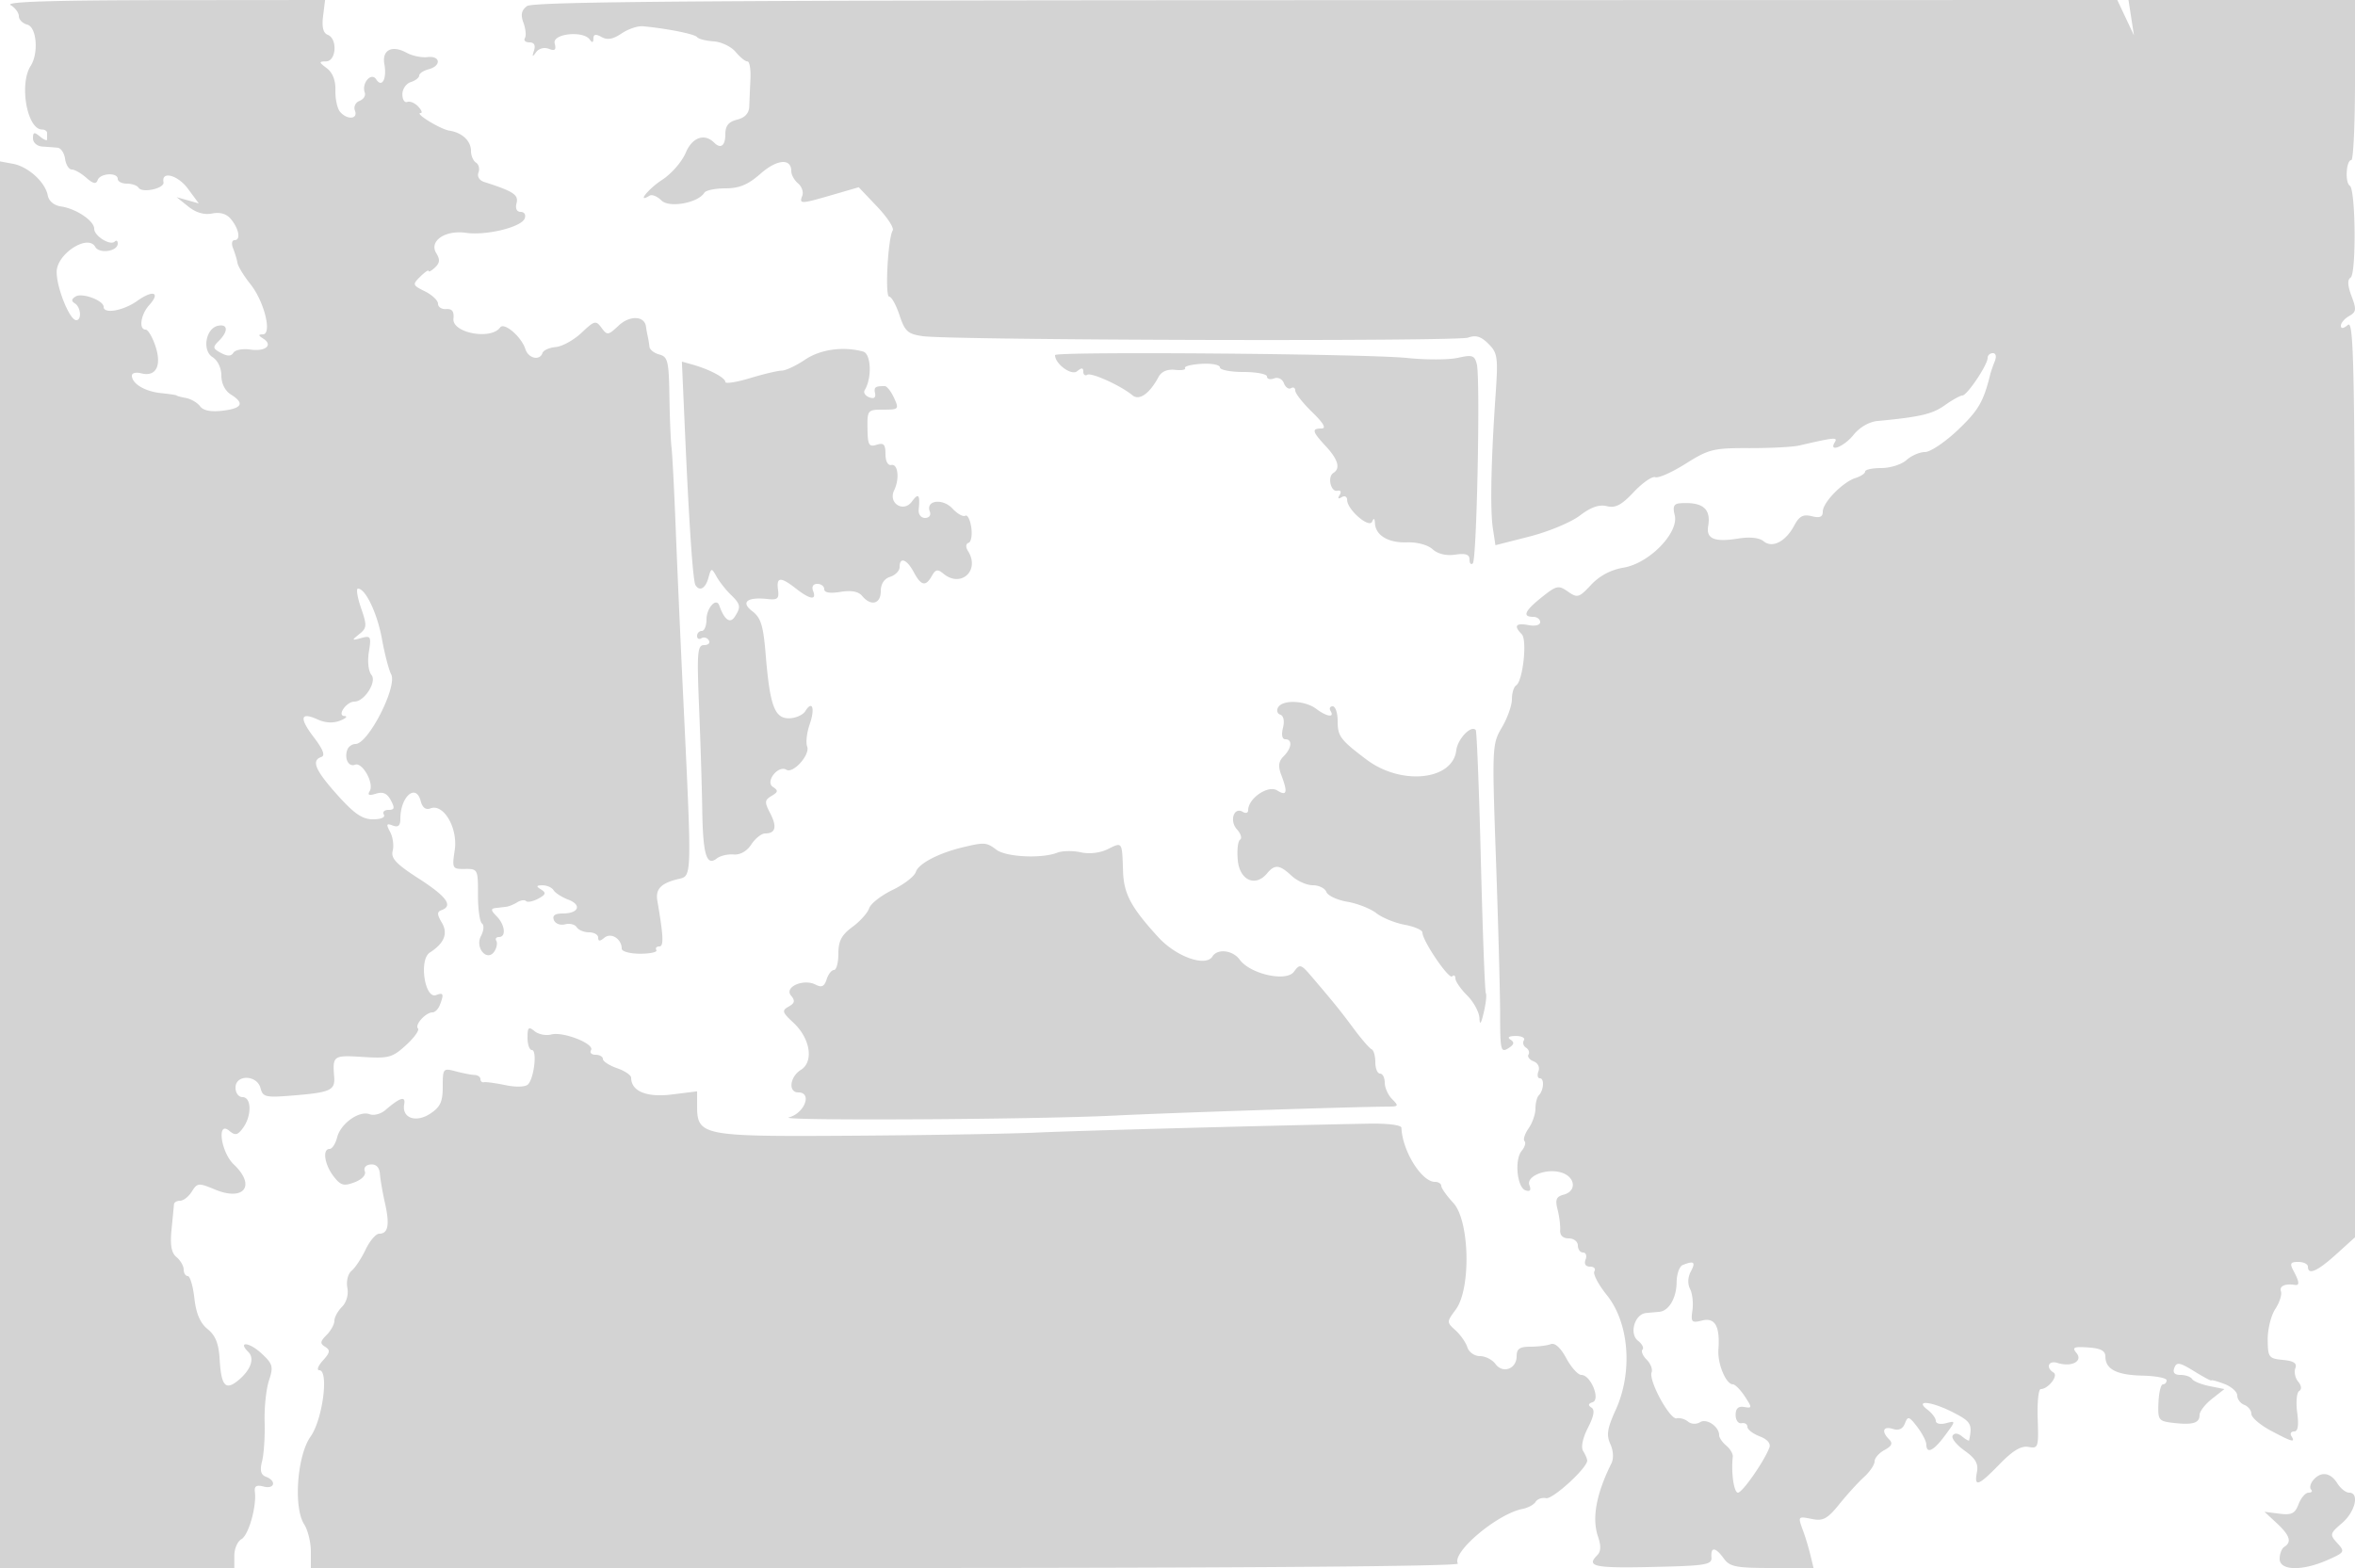 <svg xmlns="http://www.w3.org/2000/svg" width="500" height="333"><path d="M2.25 1.08C3.212 1.641 4 2.7 4 3.433c0 .734.809 1.545 1.799 1.804 1.993.521 2.442 6.058.71 8.763-2.478 3.871-.759 13.5 2.41 13.5.595 0 1.081.337 1.081.75v1.372c0 .343-.675.063-1.5-.622-1.229-1.02-1.5-.951-1.5.378 0 .914.873 1.677 2 1.747 1.1.069 2.563.181 3.25.25.688.069 1.394 1.137 1.57 2.375.175 1.237.815 2.25 1.421 2.25.606 0 1.99.788 3.076 1.75 1.448 1.283 2.092 1.416 2.412.5C21.247 36.77 25 36.55 25 38c0 .55.873 1 1.941 1s2.182.39 2.476.866c.749 1.212 5.557.154 5.296-1.166-.487-2.466 3.031-1.537 5.179 1.368l2.316 3.133-2.354-.663-2.354-.663 2.481 1.991c1.622 1.301 3.374 1.813 5.056 1.477 1.689-.338 3.057.065 3.975 1.172 1.732 2.087 2.156 4.485.793 4.485-.572 0-.71.768-.315 1.75.387.962.805 2.353.928 3.09.124.737 1.36 2.762 2.746 4.5 2.953 3.702 4.666 10.651 2.631 10.675-.999.012-.98.215.083.889 2.171 1.374.505 2.806-2.716 2.333-1.609-.236-3.231.065-3.604.67-.481.778-1.252.792-2.642.048-1.759-.941-1.804-1.209-.44-2.574 2.015-2.015 1.938-3.607-.154-3.204-2.626.506-3.473 5.247-1.193 6.672C46.22 76.53 47 78.163 47 79.768c0 1.668.787 3.243 2 4 2.989 1.866 2.434 2.962-1.75 3.456-2.475.293-4.099-.029-4.777-.946-.565-.764-1.915-1.555-3-1.757-1.085-.203-1.973-.441-1.973-.531 0-.09-1.489-.316-3.309-.503-3.438-.353-6.191-2.01-6.191-3.726 0-.547.883-.763 1.963-.481 3.14.821 4.42-1.59 3.05-5.741C32.37 71.592 31.43 70 30.922 70c-1.506 0-1.05-3.201.739-5.177 2.482-2.743.874-3.34-2.508-.932C26.192 66 22 66.744 22 65.161c0-1.359-4.572-3.044-5.949-2.193-.895.554-.941.982-.158 1.466 1.278.79 1.505 3.566.292 3.566-1.397 0-4.187-6.909-4.152-10.284.038-3.812 6.629-8.072 8.185-5.291.866 1.547 4.782.967 4.782-.708 0-.578-.284-.766-.631-.419C23.417 52.25 20 50.124 20 48.58c0-1.691-3.867-4.284-7.063-4.737-1.462-.208-2.566-1.133-2.796-2.343-.536-2.829-4.154-6.116-7.391-6.714L0 34.277V333h49.75v-2.64c0-1.452.68-3.021 1.511-3.486 1.52-.851 3.248-6.935 2.853-10.043-.156-1.226.332-1.527 1.837-1.134 2.358.617 2.817-1.188.525-2.068-1.114-.427-1.336-1.329-.824-3.357.384-1.524.624-5.247.532-8.272-.092-3.025.321-6.984.918-8.799.986-2.995.837-3.528-1.62-5.805-2.557-2.37-5.094-2.608-2.743-.257 1.38 1.38.485 3.847-2.19 6.04-2.671 2.188-3.579 1.151-3.91-4.464-.198-3.369-.88-5.09-2.554-6.445-1.584-1.283-2.446-3.29-2.814-6.559-.292-2.591-.923-4.711-1.401-4.711-.479 0-.87-.62-.87-1.378 0-.757-.683-1.944-1.517-2.636-1.098-.911-1.391-2.536-1.061-5.873.252-2.537.485-4.95.518-5.363.033-.412.627-.75 1.319-.75.693 0 1.81-.881 2.482-1.957 1.148-1.839 1.441-1.865 4.857-.438 6.225 2.601 8.806-.794 4.038-5.312-2.749-2.605-3.662-9.39-.963-7.149 1.282 1.064 1.779.959 2.935-.623C53.476 236.967 53.41 233 51.5 233c-.833 0-1.5-.889-1.5-2 0-2.848 4.565-2.771 5.313.09.504 1.927 1.06 2.047 7.142 1.543 7.74-.641 8.72-1.1 8.493-3.979-.352-4.468-.181-4.585 6.072-4.187 5.51.35 6.29.137 9.194-2.515 1.745-1.594 2.882-3.189 2.527-3.544-.749-.749 1.654-3.408 3.081-3.408.53 0 1.237-.712 1.571-1.582.895-2.332.759-2.69-.794-2.094-2.424.93-3.688-7.528-1.349-9.024 3.08-1.971 3.918-4.053 2.557-6.352-1.036-1.751-1.048-2.303-.057-2.662 2.514-.911 1.098-2.873-4.834-6.695-4.826-3.109-5.959-4.318-5.542-5.911.288-1.102.044-2.899-.542-3.993-.886-1.656-.794-1.886.552-1.37 1.162.446 1.616.048 1.616-1.414 0-4.737 3.315-7.63 4.324-3.773.365 1.397 1.08 1.929 2.08 1.545 2.785-1.068 5.843 4.193 5.144 8.851-.588 3.923-.516 4.056 2.172 4.016 2.71-.041 2.78.096 2.762 5.458-.011 3.025.373 5.78.853 6.123.481.344.387 1.528-.211 2.645-1.371 2.562 1.389 5.638 2.886 3.215.472-.763.636-1.746.365-2.185-.271-.439-.016-.798.566-.798 1.583 0 1.277-2.639-.512-4.429-1.203-1.202-1.262-1.607-.25-1.723.726-.084 1.771-.208 2.321-.277.55-.068 1.592-.495 2.317-.948.724-.453 1.57-.569 1.881-.258.311.31 1.467.082 2.569-.508 1.613-.863 1.734-1.243.618-1.949-1.111-.704-1.051-.88.306-.893.93-.008 1.986.463 2.347 1.047.361.584 1.765 1.483 3.119 1.998 2.941 1.118 2.206 2.94-1.185 2.94-1.645 0-2.24.44-1.876 1.389.294.767 1.351 1.176 2.356.913 1.002-.262 2.125.013 2.494.611.37.598 1.545 1.087 2.613 1.087s1.941.505 1.941 1.122c0 .818.359.825 1.324.024 1.422-1.18 3.676.246 3.676 2.327 0 .59 1.763 1.072 3.919 1.072 2.155 0 3.703-.347 3.441-.772-.263-.425.009-.773.605-.773 1 0 .915-2.073-.399-9.705-.429-2.492.783-3.745 4.47-4.623 2.912-.692 2.888.321.969-39.672-.541-11.275-1.238-27.025-1.549-35-.31-7.975-.708-15.625-.883-17-.175-1.375-.375-6.255-.445-10.844-.114-7.445-.343-8.4-2.128-8.866-1.1-.288-2.052-1.033-2.115-1.657a20.786 20.786 0 00-.348-2.133 27.584 27.584 0 01-.385-2.143c-.307-2.308-3.457-2.419-5.815-.204-2.209 2.076-2.429 2.104-3.628.463-1.187-1.623-1.485-1.549-4.243 1.057-1.631 1.542-4.085 2.902-5.452 3.023s-2.642.689-2.833 1.262c-.575 1.725-3.005 1.173-3.639-.826-.83-2.616-4.507-5.771-5.353-4.592-1.957 2.728-10.228 1.173-9.914-1.864.158-1.533-.292-2.135-1.525-2.037-.963.076-1.75-.43-1.75-1.125 0-.695-1.249-1.883-2.774-2.639-2.654-1.315-2.698-1.451-1-3.125.975-.962 1.774-1.507 1.774-1.211 0 .297.613-.033 1.363-.733 1.021-.954 1.09-1.709.275-3.015-1.616-2.587 1.85-4.979 6.299-4.345 4.327.616 11.755-1.2 12.464-3.048.299-.78-.072-1.398-.839-1.398-.844 0-1.188-.712-.892-1.847.467-1.785-.647-2.515-6.903-4.521-.999-.321-1.5-1.165-1.182-1.993.303-.79.071-1.734-.517-2.097-.587-.363-1.068-1.478-1.068-2.479 0-2.137-1.878-3.904-4.588-4.318C93.487 27.451 87.87 24 89.317 24c.419 0 .184-.619-.522-1.375-.707-.756-1.753-1.195-2.325-.975-.573.22-1.041-.512-1.041-1.626 0-1.114.803-2.28 1.785-2.592.982-.312 1.786-.934 1.786-1.383 0-.449.9-1.051 2-1.339 2.747-.718 2.535-2.917-.25-2.582-1.238.149-3.23-.267-4.428-.925-3.098-1.701-5.26-.59-4.713 2.423.564 3.113-.514 5.123-1.734 3.231-1.05-1.628-3.157.812-2.428 2.81.235.642-.267 1.434-1.114 1.759-.865.332-1.29 1.244-.968 2.082.705 1.839-1.699 1.999-3.182.213-.584-.704-1.02-2.742-.969-4.528.059-2.103-.579-3.757-1.811-4.689-1.739-1.316-1.752-1.443-.153-1.472 2.162-.039 2.447-4.827.335-5.638-.966-.371-1.281-1.631-.991-3.969L69.019 0 34.76.03C10.996.052 1.036.373 2.25 1.08m109.639.211c-1.188.904-1.385 1.84-.748 3.56.474 1.284.61 2.742.302 3.241-.309.5.126.908.967.908 1.002 0 1.334.601.964 1.75-.441 1.372-.348 1.449.431.354.577-.811 1.714-1.119 2.715-.735 1.314.505 1.609.232 1.246-1.154-.544-2.08 6.103-2.781 7.469-.788.487.711.74.635.75-.227.011-.934.498-1.029 1.734-.337 1.227.686 2.443.47 4.25-.753 1.392-.944 3.431-1.632 4.531-1.53 5.119.474 11.035 1.657 11.493 2.297.279.389 1.857.798 3.507.908 1.65.11 3.763 1.123 4.696 2.251.933 1.129 2.058 2.035 2.5 2.015.442-.021.727 1.647.632 3.706a842 842 0 00-.25 5.885c-.052 1.416-.925 2.354-2.578 2.769-1.826.458-2.5 1.296-2.5 3.108 0 2.428-.978 3.17-2.359 1.789-2.071-2.071-4.681-1.148-6.055 2.141-.789 1.888-3.038 4.472-4.998 5.742-2.971 1.925-5.5 5.109-2.669 3.359.506-.313 1.633.145 2.505 1.017 1.651 1.651 7.767.551 9.121-1.64.315-.51 2.331-.927 4.479-.927 2.944 0 4.778-.765 7.444-3.106 3.517-3.088 6.532-3.341 6.532-.548 0 .775.648 1.947 1.441 2.605.792.657 1.194 1.837.893 2.622-.688 1.792-.365 1.783 6.42-.19l5.562-1.617 3.907 4.107c2.149 2.258 3.641 4.538 3.315 5.065C188.516 50.593 187.855 63 188.79 63c.489 0 1.474 1.771 2.189 3.936 1.133 3.432 1.76 4.001 4.91 4.454 6.097.876 113.467 1.162 115.81.309 1.632-.595 2.745-.255 4.319 1.319 1.943 1.943 2.071 2.849 1.519 10.802-.962 13.845-1.18 24.394-.587 28.325l.55 3.644 7.261-1.852c3.994-1.019 8.787-3.016 10.652-4.438 2.349-1.792 4.112-2.407 5.739-2.002 1.818.453 3.112-.227 5.732-3.012 1.861-1.978 3.915-3.392 4.565-3.143.649.249 3.556-1.044 6.458-2.874 4.88-3.077 5.893-3.326 13.435-3.3 4.487.015 9.283-.233 10.658-.553 7.431-1.727 8.235-1.804 7.566-.722-1.424 2.305 1.953.989 3.977-1.549 1.255-1.575 3.307-2.768 5.038-2.931 9.074-.854 11.678-1.461 14.313-3.337 1.603-1.142 3.295-2.082 3.76-2.088.997-.015 5.346-6.502 5.346-7.974 0-.558.498-1.014 1.107-1.014.656 0 .82.714.403 1.75-.387.963-.814 2.2-.95 2.75-1.434 5.804-2.499 7.643-6.806 11.75-2.74 2.612-5.907 4.75-7.039 4.75-1.132 0-2.903.765-3.936 1.7-1.033.935-3.431 1.7-5.329 1.7-1.897 0-3.45.33-3.45.733 0 .403-.914 1.022-2.032 1.377-2.736.868-6.968 5.208-6.968 7.144 0 1.14-.634 1.404-2.342.975-1.817-.456-2.649-.015-3.71 1.969-1.847 3.45-4.654 4.891-6.517 3.344-.903-.748-2.906-.962-5.357-.57-5.09.814-6.87.071-6.402-2.672.628-3.679-1.172-5.138-5.941-4.818-1.353.09-1.627.684-1.166 2.522.933 3.716-5.388 10.221-10.823 11.14-2.723.46-5.129 1.729-6.929 3.656-2.569 2.75-2.905 2.849-4.918 1.439-1.995-1.397-2.418-1.307-5.527 1.174-3.651 2.913-4.219 4.187-1.868 4.187.825 0 1.5.502 1.5 1.117 0 .651-1.041.917-2.5.638-2.669-.51-3.173.172-1.421 1.924 1.216 1.216.253 9.998-1.194 10.892-.487.301-.885 1.62-.885 2.931s-.957 4.006-2.127 5.989c-2.084 3.531-2.109 4.109-1.25 28.307.482 13.586.877 28.349.877 32.806 0 7.395.149 8.01 1.71 7.034 1.259-.787 1.391-1.272.5-1.838-.767-.488-.364-.775 1.099-.785 1.27-.008 2.05.404 1.734.916-.317.512-.111 1.218.457 1.569.568.351.803 1.01.522 1.464-.281.455.209 1.102 1.087 1.44.912.349 1.352 1.254 1.026 2.104-.315.821-.176 1.492.308 1.492.992 0 .817 2.573-.247 3.638-.383.382-.696 1.645-.696 2.806s-.659 3.052-1.465 4.202c-.805 1.15-1.191 2.365-.857 2.698.334.334.062 1.264-.604 2.067-1.572 1.894-.985 7.8.835 8.398.947.312 1.213-.049.811-1.096-.776-2.024 3.914-3.762 7.035-2.608 2.78 1.029 2.939 3.901.255 4.603-1.594.416-1.856 1.046-1.318 3.156.371 1.45.619 3.423.553 4.386-.076 1.106.592 1.75 1.817 1.75 1.066 0 1.938.675 1.938 1.5s.498 1.5 1.107 1.5.848.675.531 1.5c-.356.93.005 1.5.952 1.5.841 0 1.252.446.915.992-.337.545.849 2.81 2.634 5.032 4.767 5.932 5.568 16.339 1.88 24.435-1.771 3.887-1.991 5.306-1.121 7.217.645 1.415.737 3.078.227 4.102-3.229 6.488-4.178 11.671-2.847 15.548.672 1.956.624 3.172-.154 3.95-2.405 2.405-.689 2.774 11.626 2.504 11.432-.251 12.736-.461 12.611-2.03-.184-2.315.862-2.216 2.639.25 1.254 1.739 2.589 2 10.24 2h8.798l-.665-2.75c-.366-1.512-1.05-3.792-1.519-5.065-1.182-3.206-1.186-3.201 1.908-2.583 2.303.461 3.257-.063 5.75-3.158 1.643-2.04 4-4.631 5.238-5.757 1.238-1.126 2.25-2.626 2.25-3.332 0-.707.948-1.792 2.107-2.412 1.541-.825 1.81-1.426 1-2.236-1.717-1.717-1.308-2.905.775-2.245 1.256.399 2.107.008 2.562-1.176.612-1.594.873-1.522 2.596.721 1.053 1.371 1.926 3.056 1.938 3.743.037 2.115 1.537 1.397 3.978-1.904 2.317-3.134 2.318-3.151.188-2.594-1.183.309-2.144.092-2.144-.485 0-.576-.788-1.644-1.75-2.375-2.931-2.225.967-1.768 5.623.659 3.609 1.881 3.903 2.416 3.204 5.821-.043.205-.712-.154-1.488-.798-.879-.73-1.637-.805-2.012-.199-.33.535.796 1.966 2.502 3.182 2.346 1.67 2.993 2.787 2.651 4.576-.63 3.297.266 2.982 4.817-1.695 2.806-2.883 4.585-3.943 6.13-3.652 2.069.388 2.166.092 1.954-5.939-.123-3.491.167-6.347.644-6.347 1.581 0 3.799-2.836 2.733-3.495-1.749-1.081-1.091-2.666.851-2.05 2.955.938 5.45-.377 4.009-2.114-.991-1.194-.591-1.385 2.475-1.179 2.654.179 3.657.706 3.657 1.92 0 2.703 2.397 3.94 7.871 4.064 2.821.063 5.129.507 5.129.985s-.354.869-.788.869c-.433 0-.857 1.754-.942 3.897-.148 3.711.004 3.916 3.178 4.287 4.119.481 5.552.043 5.552-1.695 0-.739 1.185-2.276 2.633-3.415l2.633-2.071-3.154-.631c-1.734-.346-3.396-1.022-3.692-1.501-.296-.479-1.397-.871-2.448-.871-1.293 0-1.722-.488-1.329-1.512.492-1.283 1.133-1.171 4.219.736 2.001 1.236 3.638 2.11 3.638 1.942 0-.169 1.238.164 2.75.739s2.75 1.683 2.75 2.463.675 1.677 1.5 1.994c.825.316 1.5 1.181 1.5 1.921s1.843 2.329 4.095 3.531c4.575 2.443 5.303 2.639 4.405 1.186-.34-.55-.082-1 .573-1 .812 0 1.02-1.273.654-4-.295-2.2-.108-4.265.417-4.589.579-.358.498-1.137-.207-1.987-.639-.769-.91-2.053-.603-2.852.404-1.053-.323-1.539-2.638-1.763-3.003-.29-3.198-.55-3.232-4.309-.02-2.2.703-5.125 1.607-6.5s1.445-3.062 1.203-3.75c-.394-1.117.875-1.7 2.976-1.368 1.021.161.942-.654-.285-2.948-.866-1.618-.702-1.934 1-1.934 1.119 0 2.035.45 2.035 1 0 1.873 1.988 1.006 5.997-2.616l4.003-3.617v-97.506c0-86.558-.168-97.366-1.5-96.261-.961.797-1.5.859-1.5.172 0-.59.786-1.512 1.747-2.05 1.527-.855 1.591-1.387.512-4.248-.833-2.205-.899-3.478-.204-3.908 1.243-.768 1.092-18.757-.164-19.533-1.052-.651-.764-5.433.327-5.433.43 0 .782-7.65.782-17V0h-48.091l.578 3.75.577 3.75-1.767-3.75L449.529 0 281.515.032C150.364.057 113.146.333 111.889 1.291m59.039 75.093c-1.886 1.27-4.103 2.315-4.928 2.322-.825.007-3.863.726-6.75 1.599s-5.25 1.237-5.25.81c0-.881-3.348-2.664-6.863-3.655l-2.362-.666.633 14.353c.891 20.193 1.708 32.227 2.248 33.103.876 1.421 2.112.745 2.743-1.5.621-2.207.654-2.212 1.765-.25.623 1.1 1.965 2.805 2.984 3.789 2.109 2.037 2.212 2.616.837 4.711-.996 1.517-2.209.618-3.278-2.427-.616-1.757-2.707.55-2.707 2.986 0 1.343-.45 2.441-1 2.441s-1 .477-1 1.059.419.8.931.484c.512-.317 1.213-.118 1.559.441.345.559-.1 1.016-.989 1.016-1.435 0-1.556 1.489-1.074 13.25.299 7.287.602 17.133.674 21.879.142 9.371.907 11.907 3.073 10.193.729-.577 2.336-.961 3.571-.853 1.395.122 2.823-.687 3.773-2.137.84-1.282 2.166-2.332 2.946-2.332 2.213 0 2.556-1.408 1.051-4.309-1.221-2.354-1.186-2.782.301-3.66 1.415-.836 1.458-1.143.272-1.922-1.682-1.104 1.152-4.697 2.868-3.636 1.441.891 5.091-3.187 4.419-4.938-.319-.83-.081-2.939.527-4.685 1.186-3.4.582-5.251-.92-2.821-.5.809-2.045 1.492-3.435 1.517-3.087.057-4.092-2.677-4.981-13.546-.503-6.15-1.013-7.804-2.833-9.188-2.549-1.938-1.091-3.08 3.305-2.588 2.042.229 2.409-.108 2.149-1.974-.382-2.746.544-2.807 3.813-.25 3.002 2.349 4.423 2.544 3.638.5-.35-.914-.001-1.5.893-1.5.808 0 1.469.509 1.469 1.131 0 .73 1.219.933 3.438.573 2.323-.377 3.822-.095 4.623.869 1.855 2.235 3.939 1.703 3.939-1.006 0-1.554.722-2.661 2-3.067 1.1-.349 2-1.279 2-2.067 0-2.232 1.525-1.689 3 1.067 1.571 2.935 2.545 3.136 3.854.797.776-1.387 1.23-1.472 2.454-.457 3.707 3.077 7.803-.663 5.236-4.781-.552-.886-.513-1.569.102-1.774.55-.184.805-1.668.565-3.299-.239-1.631-.808-2.735-1.263-2.454-.456.282-1.688-.41-2.737-1.536-2.076-2.228-5.713-1.748-4.8.633.305.794-.119 1.371-1.005 1.371-.86 0-1.454-.768-1.354-1.75.327-3.209-.04-3.649-1.444-1.729-1.775 2.428-5.085.342-3.77-2.376 1.188-2.456.837-5.68-.588-5.395-.74.148-1.25-.797-1.25-2.317 0-2.059-.373-2.449-1.882-1.971-1.624.516-1.889.047-1.937-3.432-.054-3.931.028-4.03 3.36-4.03 3.281 0 3.371-.099 2.277-2.5-.626-1.375-1.517-2.5-1.979-2.5-2.04 0-2.322.213-2.049 1.55.187.913-.256 1.208-1.244.829-.844-.324-1.276-1.006-.961-1.517 1.584-2.563 1.374-7.738-.334-8.199-4.247-1.145-9.069-.472-12.323 1.721M224 75.416c0 1.873 3.491 4.422 4.691 3.425.953-.79 1.309-.765 1.309.096 0 .649.383.944.852.654.864-.534 7.119 2.31 9.588 4.359 1.445 1.2 3.626-.336 5.53-3.894.612-1.144 1.874-1.688 3.499-1.51 1.397.153 2.357-.019 2.132-.384-.225-.364 1.348-.766 3.495-.893 2.147-.127 3.904.21 3.904.75s2.25.981 5 .981 5 .436 5 .969c0 .532.671.711 1.492.396.85-.326 1.755.114 2.104 1.026.338.878 1.016 1.349 1.509 1.044.492-.304.895-.069.895.524 0 .592 1.614 2.643 3.586 4.559 2.408 2.338 3.065 3.482 2 3.482-2.159 0-2.005.635.914 3.783 2.606 2.811 3.138 4.705 1.589 5.662-1.309.809-.552 4.108.868 3.78.687-.158.883.224.463.905-.457.739-.298.913.425.465.647-.399 1.163-.137 1.172.596.028 2.075 4.701 6.101 5.314 4.578.335-.831.538-.707.59.359.125 2.577 2.861 4.204 6.821 4.055 2.112-.079 4.395.536 5.415 1.459 1.11 1.005 2.89 1.431 4.804 1.15 2.228-.327 3.039-.047 3.039 1.048 0 .821.317 1.177.704.79.844-.844 1.611-39.208.846-42.276-.472-1.888-.956-2.052-4.028-1.359-1.921.433-6.761.447-10.757.031-8.548-.89-74.765-1.43-74.765-.61M76.651 129.115c1.294 3.755 1.262 4.24-.366 5.551-1.667 1.343-1.64 1.398.41.836 2.029-.556 2.152-.333 1.621 2.94-.329 2.024-.092 4.123.552 4.899 1.192 1.436-1.505 5.659-3.613 5.659-1.705 0-3.78 2.987-2.127 3.063.754.035.354.473-.891.973-1.463.588-3.144.508-4.754-.226-3.729-1.699-4.02-.38-.837 3.792 1.927 2.526 2.444 3.868 1.601 4.149-2.211.737-1.346 2.8 3.386 8.08 3.578 3.992 5.299 5.169 7.559 5.169 1.696 0 2.666-.42 2.308-1-.34-.55.099-1 .976-1 1.297 0 1.39-.382.498-2.048-.788-1.474-1.675-1.864-3.16-1.393-1.464.465-1.848.305-1.321-.547.995-1.61-1.543-6.207-3.098-5.61-1.383.531-2.326-1.255-1.664-3.152.239-.687 1.029-1.25 1.754-1.25 2.7 0 8.94-12.216 7.561-14.804-.497-.933-1.368-4.273-1.936-7.423-.992-5.496-3.494-10.773-5.108-10.773-.422 0-.13 1.852.649 4.115m194.731 21.076c-.405.655-.207 1.367.439 1.583.708.236.934 1.354.569 2.809-.368 1.467-.171 2.417.502 2.417 1.561 0 1.377 1.874-.354 3.605-1.093 1.093-1.219 2.103-.5 3.994 1.414 3.72 1.186 4.558-.89 3.261-1.916-1.196-6.148 1.694-6.148 4.199 0 .582-.5.75-1.112.372-1.89-1.168-2.933 1.862-1.272 3.697.833.92 1.132 1.909.666 2.198-.467.288-.683 2.263-.481 4.388.406 4.249 3.75 5.737 6.216 2.766 1.634-1.969 2.651-1.868 5.213.52 1.181 1.1 3.201 2 4.49 2 1.288 0 2.589.641 2.89 1.425.301.784 2.298 1.722 4.439 2.083 2.141.362 4.918 1.455 6.172 2.43 1.253.975 3.967 2.083 6.029 2.462 2.063.38 3.75 1.122 3.75 1.648 0 1.738 5.61 10.009 6.312 9.306.378-.378.688-.183.688.434s1.125 2.246 2.5 3.621 2.546 3.533 2.602 4.796c.073 1.621.343 1.274.92-1.18.45-1.912.65-3.747.445-4.078-.204-.331-.679-12.942-1.055-28.024-.375-15.083-.868-27.632-1.095-27.888-.982-1.105-3.844 1.897-4.136 4.338-.759 6.368-11.705 7.487-19.042 1.947-5.602-4.23-6.139-4.951-6.139-8.249 0-1.689-.477-3.071-1.059-3.071s-.781.45-.441 1c.915 1.481-.837 1.213-3.059-.468-2.354-1.781-7.046-1.98-8.059-.341m-66.954 29.749c-5.165 1.235-9.424 3.471-9.986 5.242-.294.927-2.518 2.644-4.942 3.818-2.424 1.174-4.658 2.922-4.964 3.886-.306.964-1.902 2.748-3.546 3.963-2.321 1.716-2.99 2.987-2.99 5.681 0 1.908-.42 3.47-.933 3.47-.513 0-1.218.9-1.567 1.999-.475 1.499-1.056 1.779-2.317 1.118-2.568-1.344-6.747.499-5.242 2.312.916 1.104.808 1.612-.5 2.344-1.485.831-1.374 1.208 1.006 3.415 3.584 3.323 4.379 8.279 1.606 10.011-2.378 1.485-2.76 4.801-.553 4.801 3.001 0 1.336 4.413-2 5.301-2.859.76 52.304.458 69-.378 11.865-.595 50.857-1.872 58.321-1.911 2.111-.011 2.179-.155.75-1.583-.864-.865-1.571-2.44-1.571-3.5 0-1.061-.45-1.929-1-1.929s-1-1.088-1-2.417c0-1.329-.356-2.566-.791-2.75-.436-.183-2.123-2.124-3.75-4.313-2.947-3.964-4.055-5.337-8.875-10.995-2.391-2.807-2.61-2.872-3.867-1.152-1.623 2.218-9.275.505-11.524-2.58-1.458-2.002-4.708-2.387-5.761-.683-1.431 2.315-7.703.093-11.519-4.082-5.805-6.351-7.324-9.199-7.478-14.028-.202-6.298-.136-6.2-3.185-4.687-1.685.836-3.931 1.104-5.801.693-1.678-.37-3.928-.329-5 .091-3.293 1.288-10.842.92-12.89-.629-2.108-1.594-2.542-1.626-7.131-.528M112 220.378c0 1.442.417 2.622.927 2.622 1.152 0 .472 6.001-.827 7.3-.555.555-2.54.621-4.775.157-2.104-.437-4.163-.718-4.575-.625-.412.092-.75-.207-.75-.665 0-.459-.562-.852-1.25-.875-.687-.022-2.487-.371-4-.775-2.663-.711-2.75-.608-2.75 3.26 0 3.224-.514 4.33-2.672 5.744-3.049 1.997-6.048.906-5.511-2.004.338-1.834-.863-1.46-4.03 1.256-.942.808-2.428 1.195-3.302.86-2.207-.847-6.17 1.975-6.909 4.92-.338 1.346-1.056 2.447-1.595 2.447-1.568 0-1.093 3.296.836 5.803 1.515 1.969 2.162 2.155 4.458 1.282 1.586-.603 2.48-1.561 2.181-2.338-.293-.764.241-1.374 1.269-1.451 1.151-.087 1.834.628 1.941 2.035.092 1.193.576 3.981 1.075 6.195 1.032 4.573.676 6.474-1.21 6.474-.717 0-2.021 1.513-2.899 3.362-.877 1.849-2.215 3.877-2.974 4.507-.781.648-1.175 2.207-.909 3.599.28 1.465-.18 3.106-1.14 4.066-.885.885-1.609 2.22-1.609 2.966s-.748 2.105-1.662 3.019c-1.376 1.376-1.426 1.809-.29 2.511 1.124.694 1.035 1.221-.493 2.909-1.026 1.134-1.369 2.061-.762 2.061 2.081 0 .71 10.485-1.84 14.066-2.868 4.028-3.681 15.054-1.374 18.649.782 1.218 1.421 3.805 1.421 5.75V333h122.059c75.936 0 121.839-.355 121.478-.94-1.428-2.311 8.347-10.575 13.737-11.613 1.144-.22 2.385-.895 2.759-1.5.374-.605 1.368-.954 2.21-.774 1.407.301 8.777-6.439 8.742-7.994-.009-.374-.393-1.275-.855-2.003-.512-.807-.118-2.737 1.007-4.946 1.283-2.514 1.509-3.831.742-4.305-.758-.468-.681-.824.246-1.133 1.738-.58-.4-5.792-2.376-5.792-.712 0-2.152-1.592-3.2-3.539-1.203-2.234-2.423-3.34-3.309-3-.772.297-2.717.539-4.322.539-2.266 0-2.918.454-2.918 2.031 0 2.701-2.944 3.767-4.505 1.631-.668-.914-2.148-1.662-3.288-1.662-1.145 0-2.337-.836-2.665-1.868-.326-1.028-1.459-2.652-2.517-3.609-1.897-1.717-1.897-1.778.059-4.423 3.27-4.423 2.938-18.894-.519-22.624-1.411-1.523-2.565-3.152-2.565-3.622 0-.47-.597-.854-1.326-.854-2.856 0-6.948-6.594-7.136-11.5-.022-.581-2.971-.944-7.038-.867-21.503.408-61.421 1.482-70.5 1.896-5.775.263-23.42.562-39.211.665-31.944.207-32.789.04-32.789-6.464v-2.96l-5.373.671c-5.333.666-8.627-.694-8.627-3.564 0-.54-1.35-1.452-3-2.027-1.65-.575-3-1.452-3-1.948s-.702-.902-1.559-.902-1.289-.436-.96-.97c.829-1.34-5.886-3.998-8.424-3.335-1.137.298-2.74-.017-3.562-.699-1.262-1.047-1.495-.832-1.495 1.382m245.25 48.284c-.687.278-1.264 1.93-1.282 3.671-.034 3.366-1.657 6.102-3.718 6.267-.687.055-1.94.167-2.782.25-2.409.236-3.609 4.396-1.699 5.89.872.681 1.302 1.523.956 1.869-.347.346.05 1.309.88 2.139.831.83 1.304 2.047 1.052 2.703-.671 1.748 3.883 10.098 5.324 9.764.676-.157 1.76.155 2.408.693.675.56 1.767.614 2.557.126 1.41-.872 4.054.936 4.054 2.772 0 .522.681 1.514 1.513 2.205.832.691 1.454 1.758 1.382 2.372-.389 3.294.232 7.617 1.092 7.617.94 0 5.528-6.572 6.675-9.562.339-.883-.432-1.78-2.06-2.399-1.431-.544-2.602-1.451-2.602-2.014 0-.564-.562-.912-1.25-.775-.687.137-1.25-.65-1.25-1.75 0-1.377.564-1.904 1.811-1.692 1.715.291 1.722.172.135-2.25-.922-1.407-2.058-2.558-2.526-2.558-1.469 0-3.295-4.378-3.077-7.381.36-4.966-.711-6.869-3.475-6.175-2.211.555-2.406.348-2.042-2.165.221-1.529-.003-3.567-.497-4.529-.559-1.087-.494-2.508.171-3.75 1.063-1.987.647-2.305-1.75-1.338m133.881 45.68c-.612.738-.818 1.638-.456 2 .362.362.122.658-.533.658s-1.608 1.095-2.117 2.434c-.765 2.013-1.471 2.364-4.085 2.033l-3.159-.4 2.609 2.419c2.773 2.57 3.236 4.009 1.61 5.014-.55.34-1 1.491-1 2.559 0 2.514 4.758 2.634 10.15.255 3.676-1.622 3.756-1.76 2.096-3.595-1.649-1.822-1.604-2.015 1.013-4.266 2.809-2.416 3.736-6.453 1.482-6.453-.693 0-1.822-.9-2.509-2-1.445-2.314-3.506-2.58-5.101-.658" fill="#d3d3d3" fill-rule="evenodd"/></svg>